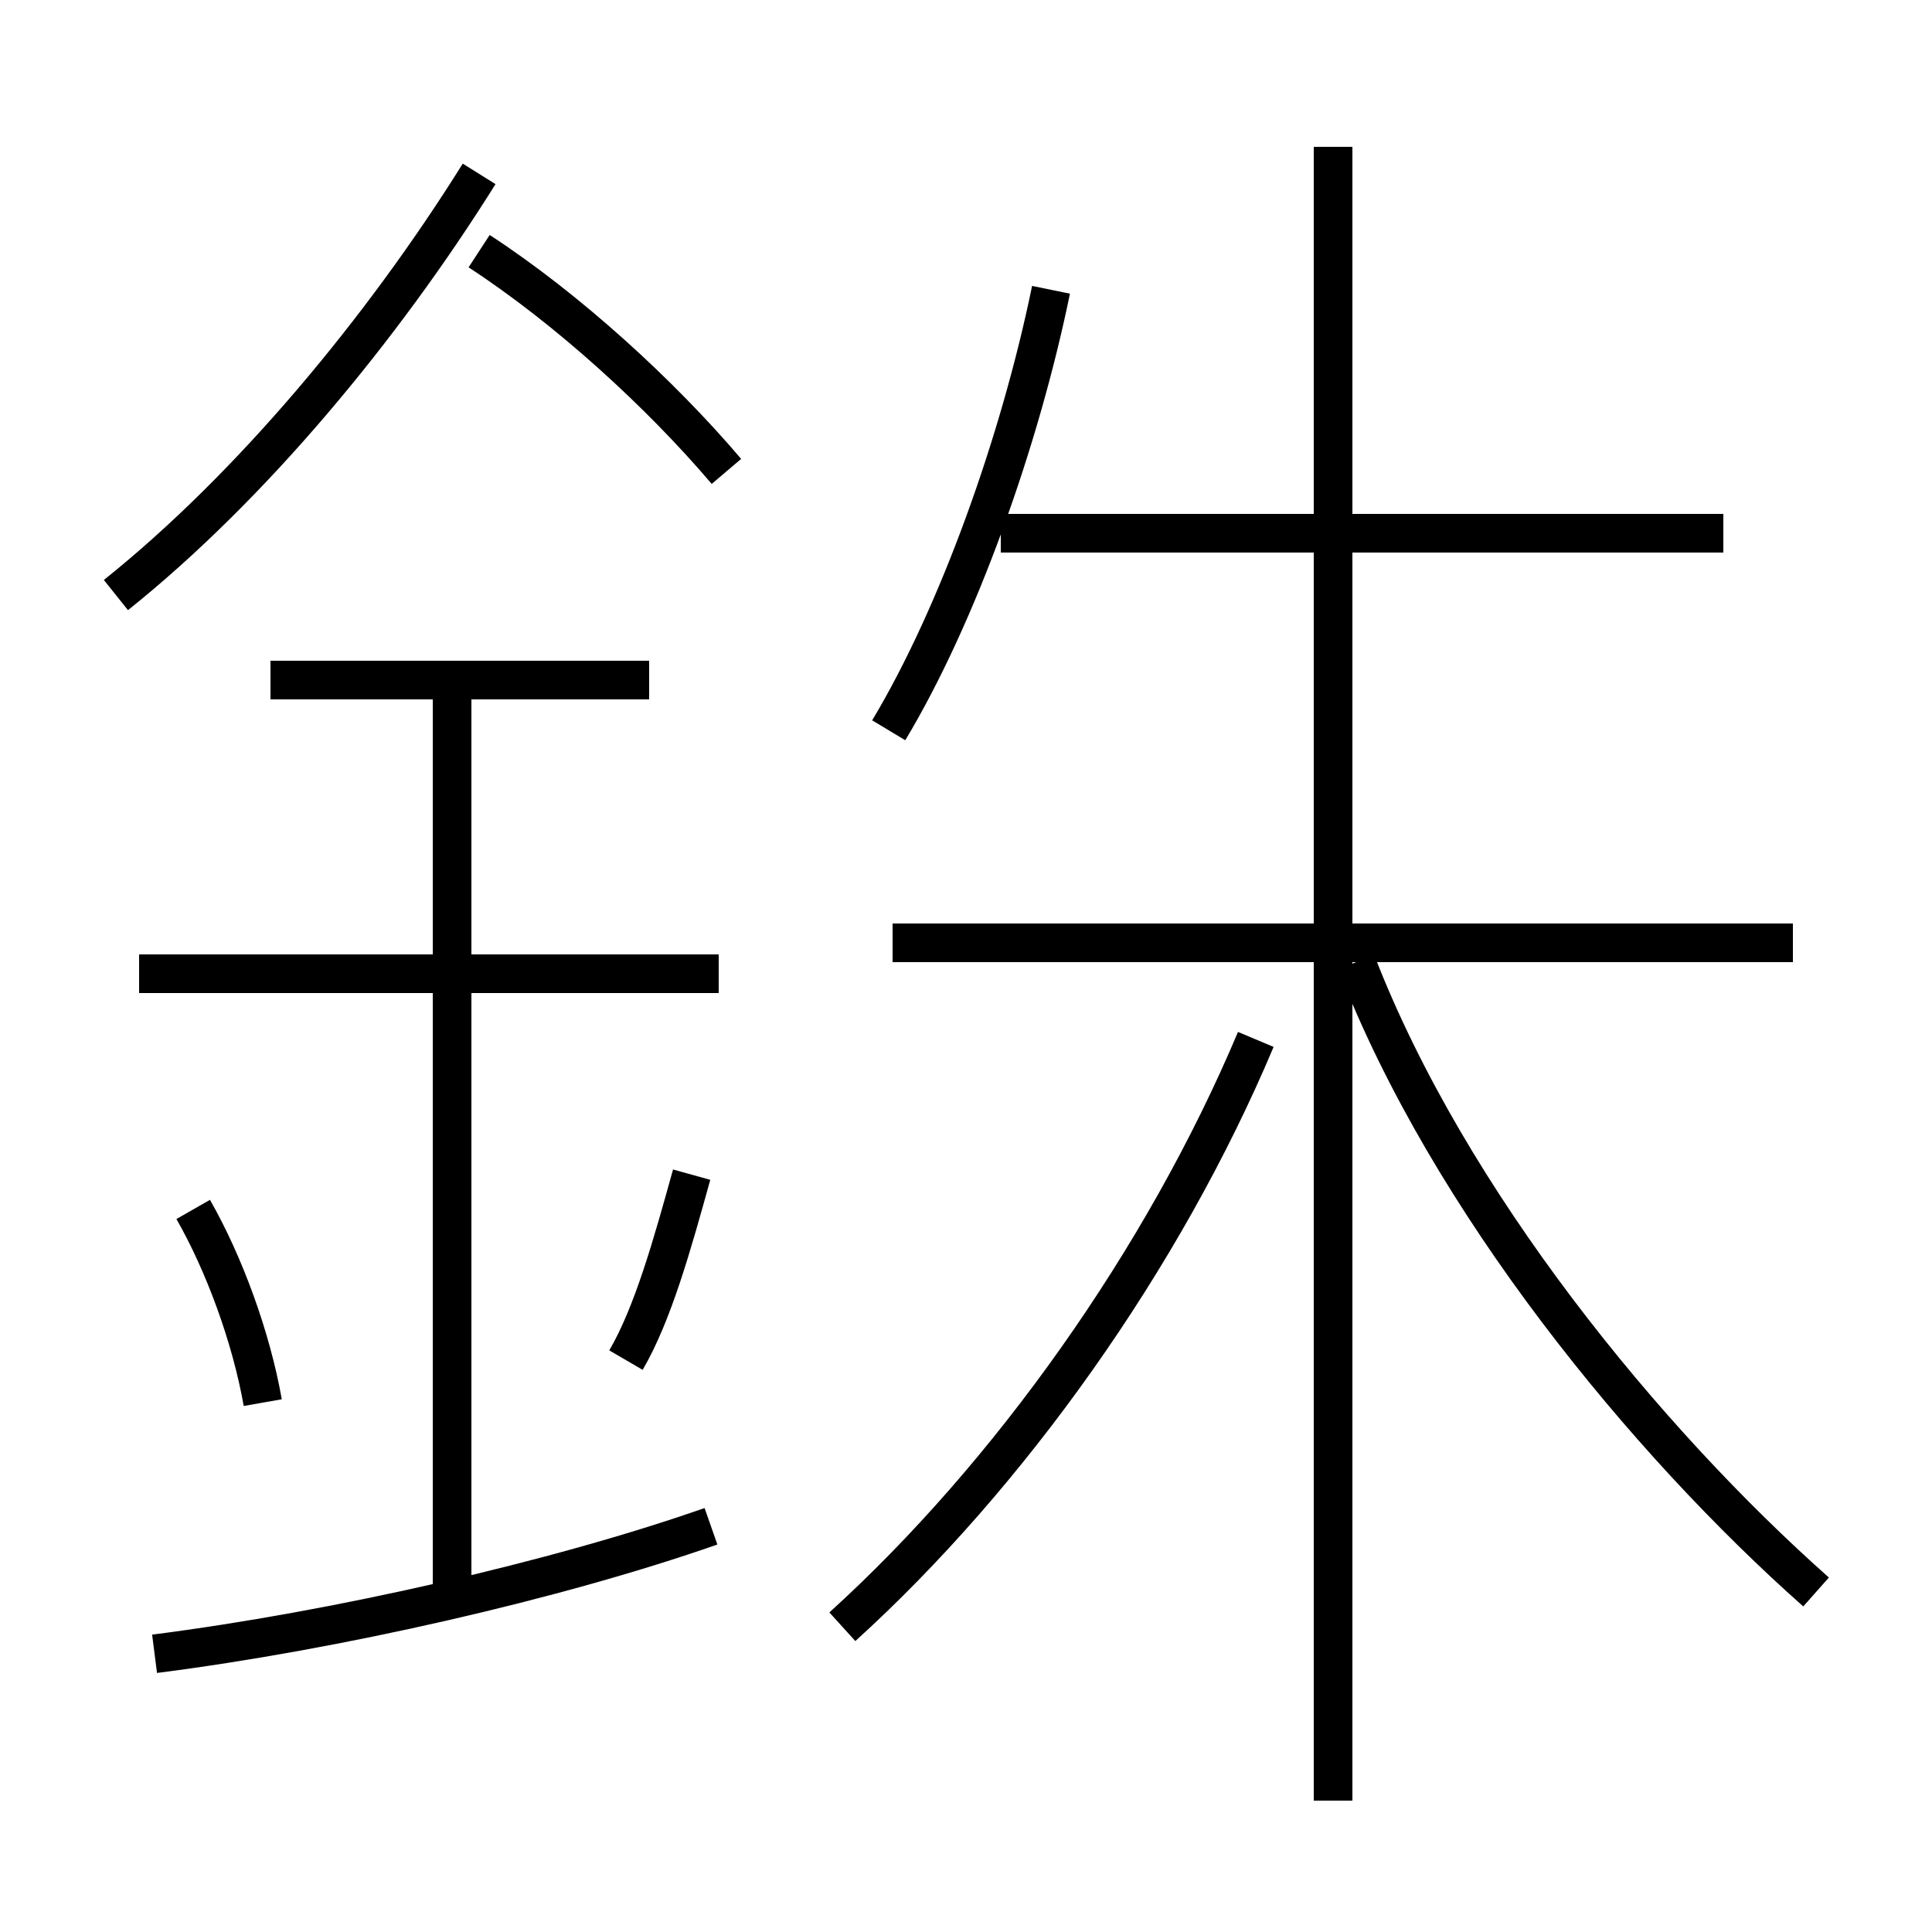 <?xml version='1.0' encoding='utf8'?>
<svg viewBox="0.0 -6.0 50.0 50.0" version="1.1" xmlns="http://www.w3.org/2000/svg">
<rect x="0.0" y="-6.0" width="50.0" height="50.0" fill="#808080" stroke="none"/>
<rect x="-1000" y="-1000" width="2000" height="2000" stroke="white" fill="white"/>
<g style="fill:white;stroke:#000000;  stroke-width:1">
<path d="M 21.8 -1.9 C 26.1 -5.8 30.1 -11.4 32.5 -17.1 M 4.0 -1.2 C 8.7 -1.8 14.4 -3.1 18.4 -4.5 M 6.8 -7.7 C 6.5 -9.4 5.8 -11.3 5.0 -12.7 M 11.7 -2.9 L 11.7 -26.4 M 16.2 -8.8 C 16.9 -10.0 17.4 -11.8 17.9 -13.6 M 18.6 -18.8 L 3.6 -18.8 M 16.8 -26.4 L 7.0 -26.4 M 3.0 -28.6 C 6.5 -31.4 9.9 -35.5 12.4 -39.5 M 34.5 2.6 L 34.5 -40.2 M 46.4 -19.6 L 23.1 -19.6 M 18.8 -31.8 C 17.1 -33.8 14.7 -36.0 12.4 -37.5 M 47.0 -2.8 C 42.6 -6.7 37.5 -12.9 35.1 -19.1 M 23.0 -25.1 C 24.8 -28.1 26.4 -32.6 27.2 -36.5 M 44.6 -30.2 L 25.9 -30.2" transform="translate(0.0 38.0)" />
</g>
</svg>